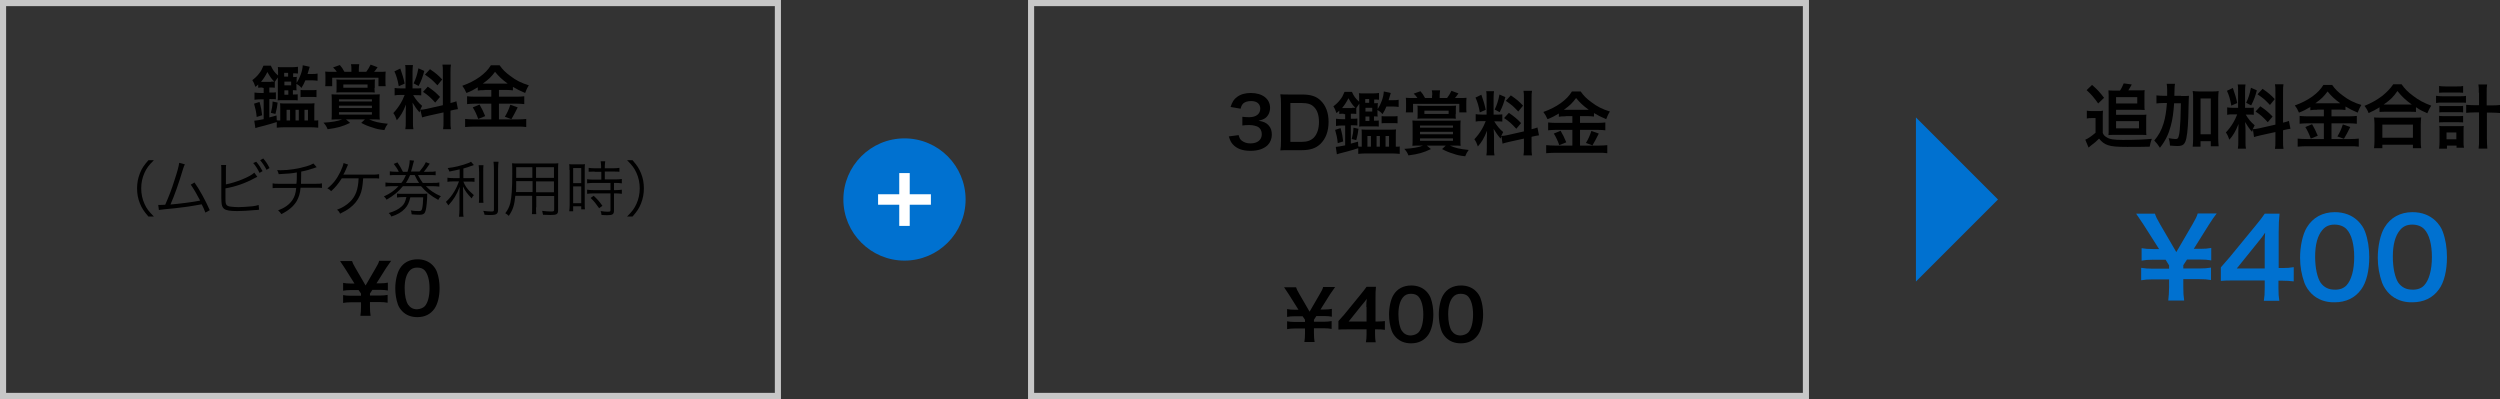 <?xml version="1.0" encoding="utf-8"?>
<!-- Generator: Adobe Illustrator 22.1.0, SVG Export Plug-In . SVG Version: 6.00 Build 0)  -->
<!DOCTYPE svg PUBLIC "-//W3C//DTD SVG 1.1//EN" "http://www.w3.org/Graphics/SVG/1.1/DTD/svg11.dtd">
<svg version="1.1" id="レイヤー_1" xmlns="http://www.w3.org/2000/svg" xmlns:xlink="http://www.w3.org/1999/xlink" x="0px"
	 y="0px" viewBox="0 0 1145.4 182.8" style="enable-background:new 0 0 1145.4 182.8;" xml:space="preserve">
<rect x="0" y="0" width="1145.4" height="182.8" fill="#333333" stroke="none"/>
<g>
	<g>
		<path style="fill:#C7C7C7;" d="M357.8,182.8H0V0h357.8V182.8z M2.8,180H355V2.8H2.8V180z"/>
		<g>
			<path d="M120.3,40.1c-0.7,0-1.4,0-2,0.1v-1.5c-0.4,0.4-0.6,0.6-1.3,1.1c-0.5-1.6-0.8-2.1-1.4-3.1c1.1-0.8,2.2-1.8,3.1-3
				c0.9-1.1,1.3-1.9,2-3.6h3.4c0.9,2,1.6,3,3.3,4.5v-1.7c0-1.1,0-1.5-0.1-2.2c0.7,0.1,1.3,0.1,2.5,0.1h3.9c1.1,0,2-0.1,2.8-0.2v3.1
				c-0.7-0.1-1.2-0.1-2.2-0.1v1.7c1.1,0,1.2,0,1.7-0.1c-0.1,0.5-0.1,0.8-0.1,1.7v1.1c1.5-2.3,2.7-5.5,2.8-8.1l3.2,0.7
				c-0.2,0.7-0.2,0.7-0.6,2c-0.1,0.4-0.2,0.5-0.4,1.3h1.9c1.2,0,1.9,0,2.7-0.2V37c-0.9-0.1-1.6-0.2-2.6-0.2h-3
				c-0.5,1.3-0.9,2-1.8,3.5c-0.7-0.9-1.4-1.4-2.3-1.9v1.2c0,0.9,0,1.3,0.1,1.8c-0.6,0-0.9-0.1-1.7-0.1v2c1.2,0,1.6,0,2.2-0.1V46
				c-0.6-0.1-1.1-0.1-2.2-0.1h-4.7c-1.1,0-1.6,0-2.3,0.1c0.1-0.7,0.1-1.2,0.1-2.3v-8.2c-0.6,0.9-0.9,1.2-1.4,2v2.7
				c-0.7-0.1-1.3-0.1-2-0.1h-0.5v2.3h0.4c1.3,0,2,0,2.6-0.1v3.2c-0.6-0.1-1.3-0.1-2.6-0.1h-0.4v8.4c1.3-0.4,1.7-0.4,3.3-0.9l0.1,2.2
				c0.4,0.1,0.8,0.1,1.3,0.1h0.3v-5.4c0-1.2,0-1.7-0.1-2.5c0.7,0.1,1.4,0.1,2.7,0.1h10.4c1.3,0,1.9,0,2.7-0.1
				c-0.1,0.7-0.1,1.4-0.1,2.5v5.4h0.5c0.5,0,0.9,0,1.3-0.1v3.4c-1.1-0.1-2.3-0.2-3.6-0.2h-11.9c-1.3,0-2.5,0.1-3.5,0.2v-2.6
				c-3.2,1-3.2,1-6.6,1.9c-1.9,0.5-2.5,0.6-3.2,0.9l-0.5-3.4c0.7,0,2.1-0.3,4.3-0.7v-9.1h-1.2c-1.1,0-2.2,0.1-3,0.2v-3.3
				c0.8,0.1,1.9,0.2,3,0.2h1.2v-2.3H120.3z M117.6,53.6c-0.2-2.3-0.6-4-1.2-6.1l2.5-0.8c0.7,2.5,1,4.2,1.2,6.1L117.6,53.6z
				 M124.2,37.4c0.7,0,1.1,0,1.5,0c-1.3-1.2-2-2.3-3.2-4.4c-0.8,1.6-1.6,2.9-2.9,4.5c0.3,0,0.4,0,0.7,0H124.2z M124.1,51.7
				c0.5-2.1,0.7-2.8,0.8-5.2l2.3,0.5c-0.2,2-0.4,2.7-1,5.2L124.1,51.7z M132,35.1v-1.7h-1.8v1.7H132z M133.4,39.1v-1.7h-3.1v1.7
				H133.4z M130.3,41.4v2h1.8v-2H130.3z M131.3,55.2h1.6v-4.9h-1.6V55.2z M135.4,55.2h1.5v-4.9h-1.5V55.2z M137.7,41.2
				c0.6,0.1,1.1,0.1,2.1,0.1h2.6c1.3,0,1.9,0,2.6-0.1v3.3c-0.7-0.1-1.5-0.1-2.5-0.1h-2.6c-1,0-1.7,0-2.2,0.1V41.2z M139.5,55.2h1.6
				v-4.9h-1.6V55.2z"/>
			<path d="M155.3,54.7c-1.4,0-2.3,0-3.4,0.1c0.1-0.8,0.1-1.8,0.1-3.3v-5.1c0-1.3,0-2.2-0.1-3.2c1,0.1,1.6,0.1,3.6,0.1h14.9
				c1.8,0,2.6,0,3.6-0.1c-0.1,1-0.1,1.8-0.1,3.2v5.1c0,1.8,0,2.7,0.1,3.3c-1-0.1-1.9-0.1-3.1-0.1h-1.8c2.4,1.1,4.6,1.6,8.6,2
				c-0.7,0.9-1.2,1.8-1.6,2.9c-2.5-0.3-3.6-0.5-5.5-1.2c-2-0.6-3-1-5.1-2.1l1.7-1.6h-8.7l1.9,1.6c-3.6,1.7-5.8,2.3-10.3,2.9
				c-0.5-1.2-0.9-1.9-1.9-3c3.8-0.2,6.6-0.7,8.6-1.5H155.3z M161,31.7c0-0.9,0-1.6-0.2-2.3h3.8c-0.1,0.7-0.2,1.4-0.2,2.3v1.2h3.4
				c0.9-1.2,1.3-1.9,2-3.3l3.2,1.2c-0.8,1.2-1.1,1.5-1.6,2.1h2.2c1.3,0,2.4,0,3.1-0.1c-0.1,1-0.1,1.7-0.1,2.9v1.7
				c0,0.8,0,1.4,0.1,2.1h-3.3v-3.9h-21.2v3.9H149c0.1-0.8,0.1-1.4,0.1-2.2v-1.8c0-1.1,0-1.7-0.1-2.7c1,0.1,1.8,0.1,3.3,0.1h2
				c-0.5-0.8-0.8-1.1-1.7-2l3.1-1.1c0.9,1,1.2,1.5,2.1,3.1h3.2V31.7z M171.6,40.3c0,0.8,0,1.3,0.1,2.1c-0.9-0.1-1.4-0.1-2.9-0.1
				h-11.8c-1.1,0-1.9,0-2.9,0.1c0.1-0.7,0.1-1.2,0.1-2v-2c0-1,0-1.5-0.1-2c1,0.1,1.8,0.1,3.1,0.1h11.5c1.2,0,2.2,0,3.1-0.1
				c-0.1,0.7-0.1,1.2-0.1,2V40.3z M155.3,46.5h15.1v-1h-15.1V46.5z M155.3,49.5h15.1v-1.1h-15.1V49.5z M155.3,52.5h15.1v-1.1h-15.1
				V52.5z M157.3,38.7v1.5h11.1v-1.5H157.3z"/>
			<path d="M192.6,50.4c-0.2,0.4-0.2,0.6-0.4,1.1c-1.3-1.5-2.2-2.8-3.2-4.5c0.2,2.2,0.2,2.6,0.2,3.6v5.3c0,1.5,0,2.4,0.2,3.3h-3.7
				c0.2-1,0.2-2,0.2-3.4v-4.1c0-1.3,0.1-2.8,0.1-3.8c-1.4,3.5-2.5,5.3-4.2,7.2c-0.4-1.2-0.9-2.4-1.6-3.3c1.3-1.4,2.4-2.8,3.5-4.7
				c0.7-1.2,0.8-1.5,1.7-3.6h-1.7c-1.4,0-2.1,0-2.9,0.2v-3.4c0.7,0.1,1.4,0.2,2.9,0.2h2.1v-7.6c0-1.4,0-2.4-0.2-3.1h3.6
				c-0.1,0.8-0.2,1.6-0.2,3.1v7.6h1.5c1.2,0,1.8,0,2.5-0.1v3.3c-0.8-0.1-1.4-0.1-2.5-0.1h-1.2c1.2,2,2.4,3.5,4.1,4.9
				c-0.4,0.8-0.6,1.1-0.9,1.8c0.7,0,1.9-0.2,2.9-0.4l7.5-1.7V33.3c0-1.9,0-2.7-0.2-3.7h3.9c-0.2,1.1-0.2,1.9-0.2,3.7v13.9
				c1.3-0.3,1.9-0.5,2.7-0.8l0.7,3.6c-0.9,0.1-1.8,0.3-3.1,0.6l-0.3,0.1v4.7c0,1.8,0,2.8,0.2,3.8H203c0.2-1.1,0.2-1.9,0.2-3.8v-3.9
				l-6.8,1.5c-1.4,0.3-2.3,0.6-3,0.8L192.6,50.4z M183.4,31.4c1,2.8,1.5,4.5,2,6.9l-2.7,1.2c-0.5-2.9-1.1-4.9-2-6.8L183.4,31.4z
				 M194.4,32.5c-0.8,2.9-1.2,4.1-2.6,6.9l-2.3-1.2c1-2.1,1.6-3.8,2.2-6.9L194.4,32.5z M196,39.7c2.5,1.7,3.9,2.9,5.6,4.7l-2.2,2.6
				c-2.2-2.4-3.3-3.4-5.6-4.9L196,39.7z M197,31.7c2.8,1.9,3.8,2.8,5.6,4.7l-2.2,2.7c-2.4-2.5-2.5-2.7-5.7-4.9L197,31.7z"/>
			<path d="M222,41.3c-1.3,0-2.2,0-3.1,0.2V40c-1.8,1.1-3.1,1.8-5.2,2.6c-0.8-1.7-1-2.1-1.9-3.3c6-2.1,10.8-5.5,13.1-9.4h4
				c1.3,1.9,2.7,3.3,4.9,4.9c2.6,2,5,3.2,8.5,4.3c-0.8,1.2-1.2,2.2-1.7,3.5c-2.5-1.1-3.6-1.6-5.6-2.8v1.6c-0.9-0.1-1.8-0.2-3.1-0.2
				h-3.3v3.1h8.1c1.7,0,2.7-0.1,3.5-0.2v3.6c-0.9-0.1-2-0.2-3.5-0.2h-8.1v7.2h8.7c1.6,0,2.7-0.1,3.8-0.2v3.7
				c-1.2-0.2-2.5-0.2-3.8-0.2h-20.2c-1.5,0-2.6,0.1-4,0.2v-3.7c1.2,0.1,2.3,0.2,4,0.2h8v-7.2h-7.6c-1.4,0-2.5,0.1-3.5,0.2v-3.6
				c0.9,0.1,1.9,0.2,3.5,0.2h7.6v-3.1H222z M219.7,47.9c1.1,1.9,1.7,3.1,2.6,5.3l-3.2,1.3c-0.7-2-1.5-3.7-2.5-5.3L219.7,47.9z
				 M221.9,38.3l9.9,0c0.3,0,0.3,0,0.8,0c-2.5-1.8-4.1-3.3-5.8-5.4c-1.6,2.2-2.9,3.5-5.6,5.4H221.9z M237.2,49.2
				c-0.4,0.7-0.4,0.7-1.6,3.1c-0.1,0.2-0.2,0.4-1.3,2.3l-3-1.1c1-1.6,1.8-3.3,2.5-5.5L237.2,49.2z"/>
			<path d="M68,99.2c-2.1-2.4-3-3.8-3.9-6c-0.9-2.2-1.3-4.5-1.3-6.9c0-2.4,0.4-4.6,1.3-6.9c0.9-2.3,1.8-3.6,3.9-6h2.5
				c-2.4,2.4-3.3,3.6-4.3,5.8c-1,2.2-1.5,4.6-1.5,7.1s0.5,4.9,1.5,7.1c1,2.2,1.9,3.4,4.3,5.8H68z"/>
			<path d="M84.7,75.3c-0.3,0.5-0.5,1.1-0.8,2c-2,6.7-3.9,12.1-5.8,16.4c3.7-0.3,10.3-1.1,13.6-1.8c-1.5-2.9-2.9-5.3-4.3-7.3l1.7-1
				c2.2,3.1,5,8.1,7,12.7l-2,1.1c-0.6-1.6-1-2.5-1.7-3.8c-4.7,0.9-10.3,1.7-17.2,2.3c-1.1,0.1-1.8,0.2-2.4,0.3l-0.3-2.3
				c0.6,0,0.6,0,0.8,0c0.2,0,1.7-0.1,2.4-0.1c1.7-3.9,2.9-6.9,4.2-11.1c1.4-4.2,2-6.5,2.2-8.1L84.7,75.3z"/>
			<path d="M103.4,84.5c4.4-0.8,11.3-3.5,13.1-5.4l1.4,1.9c-0.4,0.2-0.6,0.3-1.2,0.6c-4.2,2.3-8.7,3.9-13.4,4.7v4.1l0,0.2
				c0,0.1,0,0.2,0,0.3c0,2,0.1,2.6,0.6,3.1c0.4,0.4,1,0.6,2.1,0.7c0.9,0.1,2.2,0.2,3.3,0.2c1.7,0,4.2-0.2,6.4-0.4
				c1.2-0.1,1.7-0.3,2.8-0.6l0.2,2.2c-0.4,0-0.5,0-0.9,0.1l-0.4,0l-1.3,0.1c-1.8,0.2-5.5,0.4-7.4,0.4c-3.3,0-5.2-0.3-6.1-1.1
				c-0.7-0.6-1-1.4-1.1-2.7c0-0.4-0.1-1-0.1-2.2V77.9c0-1.2,0-1.7-0.1-2.3h2.3c-0.1,0.7-0.1,1.1-0.1,2.4V84.5z M117.4,74.1
				c1.3,1.5,2,2.7,2.9,4.3l-1.4,0.8c-0.7-1.5-2-3.6-2.9-4.5L117.4,74.1z M120.6,72.6c1.3,1.5,2,2.6,2.9,4.4l-1.4,0.8
				c-0.6-1.3-1.8-3.1-2.9-4.4L120.6,72.6z"/>
			<path d="M145.1,76.6c-0.3,0.1-0.3,0.1-0.9,0.3c-2,0.7-3.9,1.3-6.2,1.7c0,2.7-0.1,4.5-0.1,5.6h6.7c1.6,0,2,0,2.9-0.2v2.1
				c-1-0.1-1.5-0.1-2.9-0.1h-6.9c-0.2,2.6-0.8,4.4-1.8,6.2c-1.5,2.4-3.6,4.2-7,5.9c-0.5-0.8-0.8-1.1-1.5-1.7
				c3.1-1.2,5.2-2.7,6.6-4.8c1-1.5,1.5-3.1,1.7-5.5h-7.9c-1.4,0-1.9,0-2.9,0.1V84c0.9,0.2,1.3,0.2,2.9,0.2h8C136,83,136,81.4,136,79
				c-1.8,0.4-4.2,0.6-8.3,0.8c-0.2-0.7-0.3-1-0.7-1.9c0.8,0.1,1.2,0.1,1.6,0.1c3.6,0,8.2-0.7,11.8-1.8c1.6-0.5,2.3-0.8,3.2-1.3
				L145.1,76.6z"/>
			<path d="M166.4,81.6c-0.3,4.1-0.6,5.8-1.5,7.9c-1,2.3-2.6,4.3-4.8,5.9c-1.2,0.9-2.3,1.5-4.3,2.5c-0.4-0.9-0.6-1.2-1.4-1.8
				c2.4-0.9,4.2-2,5.9-3.6c2.6-2.5,3.8-5.6,4-10.8h-7.7c-1.6,2.5-2.9,4.1-4.9,5.9c-0.5-0.6-0.8-0.8-1.7-1.3c2.6-2,4.4-4.4,6-7.7
				c0.8-1.8,1.2-2.8,1.4-3.9l2.1,0.7c-0.3,0.5-0.3,0.6-0.7,1.5c-0.6,1.5-1.1,2.5-1.5,3.1c0.4,0,0.4,0,13,0c1.8,0,2.3,0,3.4-0.2v2
				c-0.8-0.1-0.8-0.1-3.5-0.1H166.4z"/>
			<path d="M181.6,80.2c-1.4,0-2.2,0-3,0.1v-1.8c0.8,0.1,1.5,0.2,3,0.2h1.1c-0.6-1.3-1.2-2.2-2.3-3.6l1.7-0.7c1,1.5,1.8,2.8,2.5,4.3
				h2.1c0.6-1.7,1-3.9,1-5c0-0.1,0-0.1,0-0.3l2,0.2c-0.1,0.3-0.2,0.8-0.4,1.4c-0.5,2-0.6,2.4-1,3.6h3.9c1.4-1.7,2.2-2.8,2.9-4.3
				l1.8,0.7c-1.2,1.8-1.8,2.6-2.7,3.7h2.3c1.6,0,2.3,0,3.1-0.2v1.8c-0.9-0.1-1.6-0.1-3.1-0.1h-5c1,1.8,1.3,2.4,2.2,3.6h4.5
				c1.6,0,2.3,0,3.1-0.2v1.9c-0.9-0.1-1.8-0.2-3.1-0.2h-3.1c2.1,2.1,4.1,3.4,6.9,4.6c-0.6,0.6-0.8,0.9-1.2,1.7
				c-3.4-1.9-5.6-3.6-7.9-6.3h-8.3c-1.9,2.4-4.2,4.3-7.5,6.2c-0.3-0.6-0.6-1-1.2-1.5c3-1.4,4.8-2.7,6.7-4.7h-3c-1.5,0-2.3,0.1-3,0.2
				v-1.9c0.7,0.1,1.5,0.2,3,0.2h4.3c0.9-1.1,1.5-2.2,2.1-3.6H181.6z M184.8,90.3c-1.3,0-2.2,0.1-2.9,0.2v-1.8
				c0.7,0.1,1.5,0.1,2.7,0.1h8.3c1.3,0,2.3,0,2.9-0.1c-0.1,0.5-0.1,0.6-0.1,2c-0.2,3.4-0.5,5.7-1,6.6c-0.4,0.8-1.1,1.1-2.6,1.1
				c-1,0-2.2-0.1-3.5-0.2c-0.1-0.8-0.1-1.2-0.4-1.8c1.7,0.3,2.8,0.3,3.8,0.3c0.9,0,1.2-0.3,1.4-1.1c0.3-1.4,0.4-2.5,0.5-5.2h-5.9
				c-0.6,2.5-1.2,3.8-2.5,5.2c-1.5,1.6-3.3,2.7-6.2,3.6c-0.4-0.8-0.6-1.1-1.2-1.6c2.7-0.8,4.5-1.7,5.9-3c1.2-1.1,1.6-1.9,2.2-4.3
				H184.8z M187.9,80.2c-0.6,1.4-1.1,2.4-1.9,3.6h6c-0.8-1.1-1.1-1.7-2-3.6H187.9z"/>
			<path d="M210.6,77.6c-1.7,0.4-2.6,0.6-4.7,1c-0.2-0.6-0.4-1-0.8-1.6c3.4-0.4,5.7-1,8.9-2.1c1-0.3,1.3-0.5,1.8-0.8l1.3,1.5
				c-0.4,0.2-0.4,0.2-1.1,0.4c-1.3,0.5-2.3,0.8-3.7,1.2v4.4h2.7c1,0,1.7,0,2.4-0.1v1.8c-0.7-0.1-1.4-0.1-2.5-0.1h-2.6
				c0.5,1.2,0.7,1.6,1.3,2.5c0.9,1.3,1.8,2.2,3.5,3.7c-0.5,0.5-0.7,0.9-1,1.5c-2.1-2.2-2.9-3.3-4-5.5c0.1,1.6,0.1,3.5,0.1,4.7v5.8
				c0,1.7,0,2.6,0.2,3.4h-2.1c0.1-1,0.2-1.9,0.2-3.4v-5.5c0-1.6,0-2.4,0.1-4.8c-1.3,3.5-2.7,5.8-5.2,8.5c-0.4-0.7-0.7-1.1-1.1-1.6
				c1.7-1.6,2.7-2.9,3.8-4.7c0.9-1.5,1.7-3.3,2.2-4.7h-2.7c-1.1,0-1.9,0.1-2.6,0.2v-1.9c0.6,0.1,1.3,0.2,2.7,0.2h2.9V77.6z
				 M221.5,75.7c-0.1,0.9-0.1,1.6-0.1,3.2v10.8c0,1.9,0,2.5,0.1,3.2h-2.1c0.1-0.8,0.1-1.4,0.1-3.2V78.9c0-1.6-0.1-2.3-0.2-3.2H221.5
				z M228.4,74.1c-0.1,0.9-0.2,2-0.2,3.5V96c0,2-0.7,2.5-3.3,2.5c-0.8,0-2,0-2.9-0.1c-0.1-0.7-0.3-1.1-0.6-1.8
				c1.5,0.2,2.7,0.3,3.6,0.3c1.1,0,1.3-0.1,1.3-0.8V77.6c0-1.6-0.1-2.6-0.2-3.5H228.4z"/>
			<path d="M245.6,95c0,1.5,0,2.4,0.1,3.1h-2c0.1-0.7,0.1-1.6,0.1-3.1v-5.3h-7.7c-0.4,4.2-1.1,6.5-3,9.2c-0.6-0.6-0.9-0.8-1.6-1.2
				c1.2-1.6,1.8-2.8,2.3-4.7c0.6-2.6,0.9-6.7,0.9-13.6c0-2.8,0-3.4-0.1-4.6c0.8,0.1,1.7,0.1,3.1,0.1h15.1c1.4,0,2.2,0,3-0.1
				c-0.1,0.8-0.1,1.5-0.1,2.7v18.8c0,1.8-0.6,2.2-3.4,2.2c-0.9,0-2.3-0.1-3.5-0.1c-0.1-0.6-0.2-1.1-0.4-1.8c1.6,0.2,3,0.3,4,0.3
				c1.2,0,1.5-0.1,1.5-0.8v-6.3h-8.2V95z M236.5,83.1c0,0.8,0,1.5,0,1.8c0,1.7,0,1.8-0.1,3.1h7.6v-5H236.5z M243.9,76.6h-7.4v3.3
				l0,1.6h7.4V76.6z M253.8,81.5v-4.9h-8.2v4.9H253.8z M245.6,88.1h8.2v-5h-8.2V88.1z"/>
			<path d="M260.9,77.9c0-1.2,0-2-0.1-2.7c0.6,0.1,0.6,0.1,2.6,0.1h2.1c1.4,0,1.9,0,2.5-0.1c-0.1,0.7-0.1,1.1-0.1,2.7v15.3
				c0,1.3,0,2.1,0.1,2.7h-1.7v-1.4h-3.7v2.3h-1.8c0.1-0.8,0.2-1.8,0.2-3V77.9z M262.6,83.9h3.7v-6.9h-3.7V83.9z M262.6,93.1h3.7
				v-7.7h-3.7V93.1z M272.4,78.6c-1,0-2,0.1-2.7,0.1v-1.8c0.7,0.1,1.5,0.2,2.7,0.2h3v-0.9c0-0.9-0.1-1.5-0.2-2.3h2.1
				c-0.1,0.7-0.2,1.3-0.2,2.3v0.9h4c1.1,0,1.9-0.1,2.7-0.2v1.8c-0.7-0.1-1.6-0.1-2.7-0.1h-4v3.6h5c1.2,0,2.1-0.1,2.8-0.2V84
				c-0.8-0.1-1.6-0.2-2.7-0.2h-0.9v3.3h0.9c1.2,0,2-0.1,2.7-0.2v1.9c-0.8-0.1-1.6-0.2-2.7-0.2h-0.9v7.8c0,1.8-0.6,2.2-3.2,2.2
				c-0.4,0-0.9,0-2.5-0.1c-0.1-0.7-0.2-1.2-0.4-1.8c1.1,0.2,2.4,0.3,3.2,0.3c1.1,0,1.3-0.1,1.3-0.7v-7.7h-7.9c-1,0-2,0.1-2.8,0.2
				v-1.9c0.7,0.1,1.5,0.2,2.8,0.2h7.9v-3.3h-7.9c-1.1,0-2,0.1-2.8,0.2v-1.9c0.7,0.1,1.6,0.2,2.8,0.2h3.7v-3.6H272.4z M274.5,95.4
				c-1.5-2.1-2.2-3.1-3.9-4.7l1.4-1c1.7,1.6,2.6,2.6,4,4.6L274.5,95.4z"/>
			<path d="M287.3,99.2c2.4-2.4,3.3-3.6,4.3-5.8c1-2.2,1.5-4.6,1.5-7.1s-0.5-4.9-1.5-7.1c-1-2.2-1.9-3.4-4.3-5.8h2.5
				c2.1,2.4,3,3.8,3.9,6c0.9,2.2,1.3,4.5,1.3,6.9c0,2.4-0.4,4.6-1.3,6.9c-0.9,2.3-1.8,3.6-3.9,6H287.3z"/>
		</g>
		<g>
			<path d="M165.1,144.8c0.2-1.2,0.3-2.5,0.3-4.1v-2.2h-4.8c-1.4,0-2.3,0.1-3.4,0.3v-3.6c1.1,0.2,1.9,0.3,3.4,0.3h4.8v-1l-1.1-1.6
				h-3.7c-1.5,0-2.3,0.1-3.4,0.3v-3.6c1.1,0.2,1.9,0.3,3.4,0.3h1.8l-4.4-7c-0.9-1.4-1.8-2.7-2.2-3.3h5.5c0.3,0.9,0.6,1.6,1.5,3.1
				l4.7,8.1l4.7-8.1c0.9-1.5,1.3-2.3,1.5-3.2h5.5c-0.4,0.5-1.7,2.4-2.3,3.3l-4.4,7h1.8c1.4,0,2.3-0.1,3.4-0.3v3.6
				c-1.1-0.2-2-0.3-3.4-0.3h-3.7l-1.1,1.7v0.9h4.7c1.4,0,2.2-0.1,3.4-0.3v3.6c-1.1-0.2-2-0.3-3.4-0.3h-4.7v2.2
				c0,1.8,0.1,2.8,0.3,4.1H165.1z"/>
			<path d="M184.4,142.7c-1-1-1.7-2.1-2.1-3.2c-0.8-2.3-1.2-4.8-1.2-7.4c0-3.4,0.8-6.9,2-8.9c1.7-2.9,4.6-4.4,8.2-4.4
				c2.7,0,5.1,0.9,6.8,2.6c1,1,1.7,2.1,2.1,3.2c0.8,2.2,1.2,4.8,1.2,7.4c0,3.9-0.9,7.4-2.4,9.5c-1.8,2.5-4.4,3.8-7.8,3.8
				C188.4,145.3,186.1,144.4,184.4,142.7z M194.6,140.3c1.4-1.5,2.2-4.5,2.2-8.2c0-3.7-0.8-6.6-2.2-8.2c-0.8-0.9-2-1.3-3.5-1.3
				c-1.5,0-2.7,0.5-3.6,1.6c-1.4,1.7-2.1,4.3-2.1,7.8c0,3.4,0.6,6.1,1.6,7.6c1,1.4,2.3,2.1,4.1,2.1
				C192.6,141.6,193.8,141.1,194.6,140.3z"/>
		</g>
	</g>
	<g>
		<path style="fill:#C7C7C7;" d="M828.8,182.8H471V0h357.8V182.8z M473.8,180H826V2.8H473.8V180z"/>
		<g>
			<path d="M567.5,61.9c0.4,1.5,0.7,2,1.5,2.6c1.1,0.8,2.3,1.2,3.9,1.2c3.2,0,5.2-1.6,5.2-4.2c0-1.5-0.6-2.7-1.8-3.4
				c-0.8-0.4-2.3-0.8-3.7-0.8c-1.4,0-2.3,0-3.4,0.2v-4c1,0.1,1.7,0.2,3.1,0.2c3.2,0,5.1-1.5,5.1-3.9c0-2.2-1.5-3.5-4.2-3.5
				c-1.6,0-2.7,0.4-3.5,1c-0.6,0.6-1,1.2-1.3,2.5l-4.6-0.8c0.8-2.4,1.5-3.5,3-4.6c1.6-1.2,3.7-1.8,6.3-1.8c5.3,0,8.8,2.7,8.8,6.8
				c0,1.9-0.8,3.7-2.2,4.7c-0.7,0.5-1.4,0.8-3.1,1.2c2.3,0.4,3.5,0.9,4.6,2.1c1.1,1.2,1.5,2.5,1.5,4.4c0,1.7-0.7,3.5-1.9,4.7
				c-1.8,1.7-4.4,2.6-7.9,2.6c-3.7,0-6.3-1-8.1-3c-0.8-0.9-1.2-1.7-1.8-3.6L567.5,61.9z"/>
			<path d="M586.9,47.4c0-1.8-0.1-2.8-0.3-4.2c1.3,0.1,2,0.1,4.1,0.1h5.8c4,0,6.6,0.8,8.6,2.8c2.3,2.2,3.6,5.5,3.6,9.7
				c0,4.4-1.3,7.8-3.8,10.2c-2,1.9-4.6,2.8-8.4,2.8h-5.8c-2,0-2.8,0-4.1,0.1c0.2-1.3,0.3-2.3,0.3-4.2V47.4z M596.3,65
				c2.6,0,4.3-0.6,5.7-2c1.5-1.6,2.3-4.1,2.3-7.1c0-3-0.7-5.3-2.2-6.8c-1.3-1.4-3-1.9-5.8-1.9h-5.1V65H596.3z"/>
			<path d="M615.6,52.1c-0.7,0-1.4,0-2,0.1v-1.5c-0.4,0.4-0.6,0.6-1.3,1.1c-0.5-1.6-0.8-2.1-1.4-3.1c1.1-0.8,2.2-1.8,3.1-3
				c0.9-1.1,1.3-1.9,2-3.6h3.4c0.9,2,1.6,3,3.3,4.5v-1.7c0-1.1,0-1.5-0.1-2.2c0.7,0.1,1.3,0.1,2.5,0.1h3.9c1.1,0,2-0.1,2.8-0.2v3.1
				c-0.7-0.1-1.2-0.1-2.2-0.1v1.7c1.1,0,1.2,0,1.7-0.1c-0.1,0.5-0.1,0.8-0.1,1.7v1.1c1.5-2.3,2.7-5.5,2.8-8.1l3.2,0.7
				c-0.2,0.7-0.2,0.7-0.6,2c-0.1,0.4-0.2,0.5-0.4,1.3h1.9c1.2,0,1.9,0,2.7-0.2V49c-0.9-0.1-1.6-0.2-2.6-0.2h-3
				c-0.5,1.3-0.9,2-1.8,3.5c-0.7-0.9-1.4-1.4-2.3-1.9v1.2c0,0.9,0,1.3,0.1,1.8c-0.6,0-0.9-0.1-1.7-0.1v2c1.2,0,1.6,0,2.2-0.1V58
				c-0.6-0.1-1.1-0.1-2.2-0.1H625c-1.1,0-1.6,0-2.3,0.1c0.1-0.7,0.1-1.2,0.1-2.3v-8.2c-0.6,0.9-0.9,1.2-1.4,2v2.7
				c-0.7-0.1-1.3-0.1-2-0.1h-0.5v2.3h0.4c1.3,0,2,0,2.6-0.1v3.2c-0.6-0.1-1.3-0.1-2.6-0.1h-0.4v8.4c1.3-0.4,1.7-0.4,3.3-0.9l0.1,2.2
				c0.4,0.1,0.8,0.1,1.3,0.1h0.3v-5.4c0-1.2,0-1.7-0.1-2.5c0.7,0.1,1.4,0.1,2.7,0.1h10.4c1.3,0,1.9,0,2.7-0.1
				c-0.1,0.7-0.1,1.4-0.1,2.5v5.4h0.5c0.5,0,0.9,0,1.3-0.1v3.4c-1.1-0.1-2.3-0.2-3.6-0.2h-11.9c-1.3,0-2.5,0.1-3.5,0.2v-2.6
				c-3.2,1-3.2,1-6.6,1.9c-1.9,0.5-2.5,0.6-3.2,0.9l-0.5-3.4c0.7,0,2.1-0.3,4.3-0.7v-9.1h-1.2c-1.1,0-2.2,0.1-3,0.2v-3.3
				c0.8,0.1,1.9,0.2,3,0.2h1.2v-2.3H615.6z M612.9,65.6c-0.2-2.3-0.6-4-1.2-6.1l2.5-0.8c0.7,2.5,1,4.2,1.2,6.1L612.9,65.6z
				 M619.5,49.4c0.7,0,1.1,0,1.5,0c-1.3-1.2-2-2.3-3.2-4.4c-0.8,1.6-1.6,2.9-2.9,4.5c0.3,0,0.4,0,0.7,0H619.5z M619.3,63.7
				c0.5-2.1,0.7-2.8,0.8-5.2l2.3,0.5c-0.2,2-0.4,2.7-1,5.2L619.3,63.7z M627.3,47.1v-1.7h-1.8v1.7H627.3z M628.7,51.1v-1.7h-3.1v1.7
				H628.7z M625.6,53.4v2h1.8v-2H625.6z M626.5,67.2h1.6v-4.9h-1.6V67.2z M630.7,67.2h1.5v-4.9h-1.5V67.2z M633,53.2
				c0.6,0.1,1.1,0.1,2.1,0.1h2.6c1.3,0,1.9,0,2.6-0.1v3.3c-0.7-0.1-1.5-0.1-2.5-0.1h-2.6c-1,0-1.7,0-2.2,0.1V53.2z M634.8,67.2h1.6
				v-4.9h-1.6V67.2z"/>
			<path d="M650.5,66.7c-1.4,0-2.3,0-3.4,0.1c0.1-0.8,0.1-1.8,0.1-3.3v-5.1c0-1.3,0-2.2-0.1-3.2c1,0.1,1.6,0.1,3.6,0.1h14.9
				c1.8,0,2.6,0,3.6-0.1c-0.1,1-0.1,1.8-0.1,3.2v5.1c0,1.8,0,2.7,0.1,3.3c-1-0.1-1.9-0.1-3.1-0.1h-1.8c2.4,1.1,4.6,1.6,8.6,2
				c-0.7,0.9-1.2,1.8-1.6,2.9c-2.5-0.3-3.6-0.5-5.5-1.2c-2-0.6-3-1-5.1-2.1l1.7-1.6h-8.7l1.9,1.6c-3.6,1.7-5.8,2.3-10.3,2.9
				c-0.5-1.2-0.9-1.9-1.9-3c3.8-0.2,6.6-0.7,8.6-1.5H650.5z M656.2,43.7c0-0.9,0-1.6-0.2-2.3h3.8c-0.1,0.7-0.2,1.4-0.2,2.3v1.2h3.4
				c0.9-1.2,1.3-1.9,2-3.3l3.2,1.2c-0.8,1.2-1.1,1.5-1.6,2.1h2.2c1.3,0,2.4,0,3.1-0.1c-0.1,1-0.1,1.7-0.1,2.9v1.7
				c0,0.8,0,1.4,0.1,2.1h-3.3v-3.9h-21.2v3.9h-3.3c0.1-0.8,0.1-1.4,0.1-2.2v-1.8c0-1.1,0-1.7-0.1-2.7c1,0.1,1.8,0.1,3.3,0.1h2
				c-0.5-0.8-0.8-1.1-1.7-2l3.1-1.1c0.9,1,1.2,1.5,2.1,3.1h3.2V43.7z M666.9,52.3c0,0.8,0,1.3,0.1,2.1c-0.9-0.1-1.4-0.1-2.9-0.1
				h-11.8c-1.1,0-1.9,0-2.9,0.1c0.1-0.7,0.1-1.2,0.1-2v-2c0-1,0-1.5-0.1-2c1,0.1,1.8,0.1,3.1,0.1h11.5c1.2,0,2.2,0,3.1-0.1
				c-0.1,0.7-0.1,1.2-0.1,2V52.3z M650.6,58.5h15.1v-1h-15.1V58.5z M650.6,61.5h15.1v-1.1h-15.1V61.5z M650.6,64.5h15.1v-1.1h-15.1
				V64.5z M652.6,50.7v1.5h11.1v-1.5H652.6z"/>
			<path d="M687.9,62.4c-0.2,0.4-0.2,0.6-0.4,1.1c-1.3-1.5-2.2-2.8-3.2-4.5c0.2,2.2,0.2,2.6,0.2,3.6v5.3c0,1.5,0,2.4,0.2,3.3H681
				c0.2-1,0.2-2,0.2-3.4v-4.1c0-1.3,0.1-2.8,0.1-3.8c-1.4,3.5-2.5,5.3-4.2,7.2c-0.4-1.2-0.9-2.4-1.6-3.3c1.3-1.4,2.4-2.8,3.5-4.7
				c0.7-1.2,0.8-1.5,1.7-3.6h-1.7c-1.4,0-2.1,0-2.9,0.2v-3.4c0.7,0.1,1.4,0.2,2.9,0.2h2.1v-7.6c0-1.4,0-2.4-0.2-3.1h3.6
				c-0.1,0.8-0.2,1.6-0.2,3.1v7.6h1.5c1.2,0,1.8,0,2.5-0.1v3.3c-0.8-0.1-1.4-0.1-2.5-0.1h-1.2c1.2,2,2.4,3.5,4.1,4.9
				c-0.4,0.8-0.6,1.1-0.9,1.8c0.7,0,1.9-0.2,2.9-0.4l7.5-1.7V45.3c0-1.9,0-2.7-0.2-3.7h3.9c-0.2,1.1-0.2,1.9-0.2,3.7v13.9
				c1.3-0.3,1.9-0.5,2.7-0.8l0.7,3.6c-0.9,0.1-1.8,0.3-3.1,0.6l-0.3,0.1v4.7c0,1.8,0,2.8,0.2,3.8h-3.9c0.2-1.1,0.2-1.9,0.2-3.8v-3.9
				l-6.8,1.5c-1.4,0.3-2.3,0.6-3,0.8L687.9,62.4z M678.7,43.4c1,2.8,1.5,4.5,2,6.9l-2.7,1.2c-0.5-2.9-1.1-4.9-2-6.8L678.7,43.4z
				 M689.7,44.5c-0.8,2.9-1.2,4.1-2.6,6.9l-2.3-1.2c1-2.1,1.6-3.8,2.2-6.9L689.7,44.5z M691.3,51.7c2.5,1.7,3.9,2.9,5.6,4.7
				l-2.2,2.6c-2.2-2.4-3.3-3.4-5.6-4.9L691.3,51.7z M692.2,43.7c2.8,1.9,3.8,2.8,5.6,4.7l-2.2,2.7c-2.4-2.5-2.5-2.7-5.7-4.9
				L692.2,43.7z"/>
			<path d="M717.3,53.3c-1.3,0-2.2,0-3.1,0.2V52c-1.8,1.1-3.1,1.8-5.2,2.6c-0.8-1.7-1-2.1-1.9-3.3c6-2.1,10.8-5.5,13.1-9.4h4
				c1.3,1.9,2.7,3.3,4.9,4.9c2.6,2,5,3.2,8.5,4.3c-0.8,1.2-1.2,2.2-1.7,3.5c-2.5-1.1-3.6-1.6-5.6-2.8v1.6c-0.9-0.1-1.8-0.2-3.1-0.2
				h-3.3v3.1h8.1c1.7,0,2.7-0.1,3.5-0.2v3.6c-0.9-0.1-2-0.2-3.5-0.2h-8.1v7.2h8.7c1.6,0,2.7-0.1,3.8-0.2v3.7
				c-1.2-0.2-2.5-0.2-3.8-0.2h-20.2c-1.5,0-2.6,0.1-4,0.2v-3.7c1.2,0.1,2.3,0.2,4,0.2h8v-7.2h-7.6c-1.4,0-2.5,0.1-3.5,0.2v-3.6
				c0.9,0.1,1.9,0.2,3.5,0.2h7.6v-3.1H717.3z M715,59.9c1.1,1.9,1.7,3.1,2.6,5.3l-3.2,1.3c-0.7-2-1.5-3.7-2.5-5.3L715,59.9z
				 M717.2,50.3l9.9,0c0.3,0,0.3,0,0.8,0c-2.5-1.8-4.1-3.3-5.8-5.4c-1.6,2.2-2.9,3.5-5.6,5.4H717.2z M732.5,61.2
				c-0.4,0.7-0.4,0.7-1.6,3.1c-0.1,0.2-0.2,0.4-1.3,2.3l-3-1.1c1-1.6,1.8-3.3,2.5-5.5L732.5,61.2z"/>
		</g>
		<g>
			<path d="M597.6,156.8c0.2-1.2,0.3-2.5,0.3-4.1v-2.2h-4.8c-1.4,0-2.3,0.1-3.4,0.3v-3.6c1.1,0.2,1.9,0.3,3.4,0.3h4.8v-1l-1.1-1.6
				h-3.7c-1.5,0-2.3,0.1-3.4,0.3v-3.6c1.1,0.2,1.9,0.3,3.4,0.3h1.8l-4.4-7c-0.9-1.4-1.8-2.7-2.2-3.3h5.5c0.3,0.9,0.6,1.6,1.5,3.1
				l4.7,8.1l4.7-8.1c0.9-1.5,1.3-2.3,1.5-3.2h5.5c-0.4,0.5-1.7,2.4-2.3,3.3l-4.4,7h1.8c1.4,0,2.3-0.1,3.4-0.3v3.6
				c-1.1-0.2-2-0.3-3.4-0.3h-3.7l-1.1,1.7v0.9h4.7c1.4,0,2.2-0.1,3.4-0.3v3.6c-1.1-0.2-2-0.3-3.4-0.3h-4.7v2.2
				c0,1.8,0.1,2.8,0.3,4.1H597.6z"/>
			<path d="M634.3,151.1c-1.2-0.2-1.9-0.2-3.2-0.2H630v2.3c0,1.6,0.1,2.5,0.3,3.6h-4.5c0.2-1.1,0.3-2.1,0.3-3.7v-2.2h-8.9
				c-1.9,0-2.9,0-4,0.1v-3.9c1.1-1.2,1.4-1.6,2.6-2.9l7.6-9.3c1.4-1.7,1.9-2.4,2.7-3.5h4.3c-0.2,1.9-0.2,3-0.2,5.4v10.5h1.1
				c1.3,0,2-0.1,3.2-0.2V151.1z M626,140.7c0-1.5,0-2.5,0.2-3.8c-0.6,0.9-1,1.4-2.2,2.8l-6.1,7.6h8.2V140.7z"/>
			<path d="M639.7,154.7c-1-1-1.7-2.1-2.1-3.2c-0.8-2.3-1.2-4.8-1.2-7.4c0-3.4,0.8-6.9,2-8.9c1.7-2.9,4.6-4.4,8.2-4.4
				c2.7,0,5.1,0.9,6.8,2.6c1,1,1.7,2.1,2.1,3.2c0.8,2.2,1.2,4.8,1.2,7.4c0,3.9-0.9,7.4-2.4,9.5c-1.8,2.5-4.4,3.8-7.8,3.8
				C643.7,157.3,641.4,156.4,639.7,154.7z M649.9,152.3c1.4-1.5,2.2-4.5,2.2-8.2c0-3.7-0.8-6.6-2.2-8.2c-0.8-0.9-2-1.3-3.5-1.3
				c-1.5,0-2.7,0.5-3.6,1.6c-1.4,1.7-2.1,4.3-2.1,7.8c0,3.4,0.6,6.1,1.6,7.6c1,1.4,2.3,2.1,4.1,2.1
				C647.9,153.6,649.1,153.1,649.9,152.3z"/>
			<path d="M662.5,154.7c-1-1-1.7-2.1-2.1-3.2c-0.8-2.3-1.2-4.8-1.2-7.4c0-3.4,0.8-6.9,2-8.9c1.7-2.9,4.6-4.4,8.2-4.4
				c2.7,0,5.1,0.9,6.8,2.6c1,1,1.7,2.1,2.1,3.2c0.8,2.2,1.2,4.8,1.2,7.4c0,3.9-0.9,7.4-2.4,9.5c-1.8,2.5-4.4,3.8-7.8,3.8
				C666.5,157.3,664.2,156.4,662.5,154.7z M672.7,152.3c1.4-1.5,2.2-4.5,2.2-8.2c0-3.7-0.8-6.6-2.2-8.2c-0.8-0.9-2-1.3-3.5-1.3
				c-1.5,0-2.7,0.5-3.6,1.6c-1.4,1.7-2.1,4.3-2.1,7.8c0,3.4,0.6,6.1,1.6,7.6c1,1.4,2.3,2.1,4.1,2.1
				C670.7,153.6,671.9,153.1,672.7,152.3z"/>
		</g>
	</g>
	<g>
		<path style="fill:#0071D0;" d="M414.4,63.4c-15.5,0-28,12.6-28,28s12.6,28,28,28c15.5,0,28-12.6,28-28S429.9,63.4,414.4,63.4z"/>
		<polygon style="fill:#FFFFFF;" points="426.5,93.8 416.8,93.8 416.8,103.5 412,103.5 412,93.8 402.3,93.8 402.3,89 412,89 412,79.3 
			416.8,79.3 416.8,89 426.5,89 		"/>
	</g>
	<polygon style="fill:#0071D0;" points="877.8,53.8 915.4,91.4 877.8,129 	"/>
	<g>
		<path d="M956,50.7c0.8,0.1,1.3,0.2,2.6,0.2h2.5c1,0,1.7,0,2.4-0.2c-0.1,1-0.1,1.8-0.1,3.5v6.7c0.4,1,0.9,1.5,1.8,2
			c1.3,0.9,3.3,1.2,7.4,1.2c6.2,0,10-0.2,13.3-0.5c-0.6,1.5-0.7,2.2-1,3.6c-3.6,0.1-6.7,0.1-10.3,0.1c-4.7,0-7.1-0.2-8.8-0.8
			c-1.6-0.5-2.8-1.4-4.1-3c-1.3,1.3-2.3,2.2-3.6,3.1c-0.5,0.4-1,0.8-1.2,1l-1.5-3.6c1.1-0.4,3-1.7,4.7-3.2v-6.7h-1.8
			c-0.9,0-1.4,0-2.2,0.2V50.7z M958.5,38.9c2.5,2.2,3.5,3.3,5.5,5.9l-2.7,2.6c-2-2.8-3.1-4.1-5.3-6.1L958.5,38.9z M971.3,41.5
			c0.7-1,1.2-2.1,1.7-3.3l3.7,0.5c-0.6,1.1-1,1.8-1.6,2.7h5.2c1,0,1.7,0,2.3-0.1c-0.1,0.7-0.1,1.4-0.1,2.2V48c0,1.1,0,1.8,0.1,2.4
			c-0.8,0-1.3-0.1-2.3-0.1h-10.8v2.3h11.7c1.2,0,1.6,0,2.2-0.1c-0.1,0.7-0.1,1.3-0.1,2.4v4.8c0,0.8,0,1.5,0.1,2.2
			c-0.7-0.1-1.3-0.1-2.2-0.1h-12.9c-0.9,0-1.6,0-2.3,0.1c0.1-0.7,0.1-1.4,0.1-2.2V43.6c0-0.7-0.1-1.4-0.1-2.2
			c0.8,0.1,1.6,0.1,2.5,0.1H971.3z M969.5,47.4h9.7v-2.9h-9.7V47.4z M969.5,58.8h10.5v-3.3h-10.5V58.8z"/>
		<path d="M999.3,44c1.7,0,2.6,0,3.6-0.1c-0.1,1.1-0.1,1.2-0.2,5.2c-0.1,6.7-0.4,11.5-1,14.2c-0.6,2.8-1.5,3.6-4.1,3.6
			c-0.8,0-2-0.1-3.4-0.2c-0.1-1.6-0.2-2-0.6-3.4c1.2,0.2,2.4,0.4,3.1,0.4c0.9,0,1.2-0.2,1.5-1.3c0.4-1.2,0.6-4,0.8-7.6
			c0.1-2.8,0.1-2.8,0.2-7.5h-3.1c-0.3,4.3-0.7,7.4-1.6,10.6c-1,3.7-2.4,6.6-4.9,9.8c-0.9-1.4-1.6-2.3-2.6-3.3c2-2.4,3.3-4.7,4.3-8
			c0.8-2.7,1.2-5.3,1.5-9.2h-1.6c-1.4,0-2.3,0.1-3.2,0.2v-3.7c0.9,0.1,1.9,0.2,3.5,0.2h1.4c0-0.9,0-1,0-2.7c0-1.3-0.1-2-0.2-2.8h3.8
			c-0.1,0.7-0.2,1.1-0.2,2.1c0,0.6,0,0.6-0.1,3.4H999.3z M1008.2,67.2h-3.6c0.1-1,0.2-2.2,0.2-3.7V45.1c0-1.5,0-2.3-0.2-3.4
			c0.9,0.1,1.7,0.2,2.9,0.2h6.1c1.3,0,2,0,2.9-0.2c-0.1,1.1-0.2,1.9-0.2,3.4v18.3c0,1.5,0.1,2.5,0.2,3.6h-3.6v-2.3h-4.7V67.2z
			 M1008.2,61.5h4.7V45.1h-4.7V61.5z"/>
		<path d="M1032.2,59.3c-0.2,0.4-0.2,0.6-0.4,1.1c-1.3-1.5-2.2-2.8-3.2-4.5c0.2,2.2,0.2,2.6,0.2,3.6v5.3c0,1.5,0,2.4,0.2,3.3h-3.7
			c0.2-1,0.2-2,0.2-3.4v-4.1c0-1.3,0.1-2.8,0.1-3.8c-1.4,3.5-2.5,5.3-4.2,7.2c-0.4-1.2-0.9-2.4-1.6-3.3c1.3-1.4,2.4-2.8,3.5-4.7
			c0.7-1.2,0.8-1.5,1.7-3.6h-1.7c-1.4,0-2.1,0-2.9,0.2v-3.4c0.7,0.1,1.4,0.2,2.9,0.2h2.1v-7.6c0-1.4,0-2.4-0.2-3.1h3.6
			c-0.1,0.8-0.2,1.6-0.2,3.1v7.6h1.5c1.2,0,1.8,0,2.5-0.1v3.3c-0.8-0.1-1.4-0.1-2.5-0.1h-1.2c1.2,2,2.4,3.5,4.1,4.9
			c-0.4,0.8-0.6,1.1-0.9,1.8c0.7,0,1.9-0.2,2.9-0.4l7.5-1.7V42.3c0-1.9,0-2.7-0.2-3.7h3.9c-0.2,1.1-0.2,1.9-0.2,3.7v13.9
			c1.3-0.3,1.9-0.5,2.7-0.8l0.7,3.6c-0.9,0.1-1.8,0.3-3.1,0.6l-0.3,0.1v4.7c0,1.8,0,2.8,0.2,3.8h-3.9c0.2-1.1,0.2-1.9,0.2-3.8v-3.9
			l-6.8,1.5c-1.4,0.3-2.3,0.6-3,0.8L1032.2,59.3z M1023,40.3c1,2.8,1.5,4.5,2,6.9l-2.7,1.2c-0.5-2.9-1.1-4.9-2-6.8L1023,40.3z
			 M1034,41.4c-0.8,2.9-1.2,4.1-2.6,6.9l-2.3-1.2c1-2.1,1.6-3.8,2.2-6.9L1034,41.4z M1035.6,48.7c2.5,1.7,3.9,2.9,5.6,4.7L1039,56
			c-2.2-2.4-3.3-3.4-5.6-4.9L1035.6,48.7z M1036.6,40.7c2.8,1.9,3.8,2.8,5.6,4.7l-2.2,2.7c-2.4-2.5-2.5-2.7-5.7-4.9L1036.6,40.7z"/>
		<path d="M1061.6,50.3c-1.3,0-2.2,0-3.1,0.2v-1.5c-1.8,1.1-3.1,1.8-5.2,2.6c-0.8-1.7-1-2.1-1.9-3.3c6-2.1,10.8-5.5,13.1-9.4h4
			c1.3,1.9,2.7,3.3,4.9,4.9c2.6,2,5,3.2,8.5,4.3c-0.8,1.2-1.2,2.2-1.7,3.5c-2.5-1.1-3.6-1.6-5.6-2.8v1.6c-0.9-0.1-1.8-0.2-3.1-0.2
			h-3.3v3.1h8.1c1.7,0,2.7-0.1,3.5-0.2v3.6c-0.9-0.1-2-0.2-3.5-0.2h-8.1v7.2h8.7c1.6,0,2.7-0.1,3.8-0.2v3.7
			c-1.2-0.2-2.5-0.2-3.8-0.2h-20.2c-1.5,0-2.6,0.1-4,0.2v-3.7c1.2,0.1,2.3,0.2,4,0.2h8v-7.2h-7.6c-1.4,0-2.5,0.1-3.5,0.2v-3.6
			c0.9,0.1,1.9,0.2,3.5,0.2h7.6v-3.1H1061.6z M1059.3,56.9c1.1,1.9,1.7,3.1,2.6,5.3l-3.2,1.3c-0.7-2-1.5-3.7-2.5-5.3L1059.3,56.9z
			 M1061.5,47.3l9.9,0c0.3,0,0.3,0,0.8,0c-2.5-1.8-4.1-3.3-5.8-5.4c-1.6,2.2-2.9,3.5-5.6,5.4H1061.5z M1076.8,58.2
			c-0.4,0.7-0.4,0.7-1.6,3.1c-0.1,0.2-0.2,0.4-1.3,2.3l-3-1.1c1-1.6,1.8-3.3,2.5-5.5L1076.8,58.2z"/>
		<path d="M1090.3,49.1c-2.1,1.3-2.9,1.7-5.1,2.7c-0.5-1.3-0.9-2-1.9-3.3c3-1.2,5.7-2.7,8.2-4.6c2.2-1.8,3.7-3.4,5-5.3h3.8
			c1.4,2,2.8,3.5,5.4,5.4c2.5,1.9,4.9,3.2,8.2,4.4c-0.8,1.3-1.2,2-1.8,3.5c-2.3-1-3.3-1.5-5.2-2.8v2.2c-0.8-0.1-1.6-0.1-2.9-0.1
			H1093c-1,0-1.9,0-2.8,0.1V49.1z M1087.7,67.8c0.1-1,0.2-2,0.2-3.4V57c0-1.3-0.1-2.2-0.2-3.2c0.7,0.1,1.5,0.1,2.8,0.1h16
			c1.3,0,2,0,2.8-0.1c-0.1,0.9-0.2,1.8-0.2,3.2v7.5c0,1.5,0,2.4,0.2,3.4h-3.8v-1.6h-14v1.6H1087.7z M1091.5,63.1h14v-6h-14V63.1z
			 M1103.9,47.9c0.4,0,0.5,0,1.1,0c-2.8-2-4.6-3.7-6.6-6.2c-1.9,2.8-3.3,4.1-6.3,6.2c0.4,0,0.5,0,0.9,0H1103.9z"/>
		<path d="M1116.2,43.9c0.8,0.1,1.5,0.2,2.7,0.2h8.2c1.2,0,2,0,2.7-0.2v3.2c-0.7-0.1-1.4-0.1-2.7-0.1h-8.3c-1.1,0-1.8,0-2.7,0.2
			V43.9z M1117.5,39.4c0.8,0.1,1.4,0.2,2.8,0.2h5.5c1.3,0,1.9,0,2.7-0.2v3.1c-0.9-0.1-1.5-0.1-2.7-0.1h-5.5c-1.2,0-2,0-2.8,0.1V39.4
			z M1120.9,68.1h-3.4c0.1-0.9,0.2-1.8,0.2-3.1v-4.8c0-1,0-1.6-0.1-2.5c0.6,0.1,1.1,0.1,2.2,0.1h6.9c1,0,1.5,0,2.1-0.1
			c-0.1,0.7-0.1,1.3-0.1,2.5v4.7c0,1.2,0,2,0.2,2.8h-3.4v-1h-4.4V68.1z M1117.6,48.5c0.7,0.1,1.1,0.1,2.1,0.1h6.8c1.1,0,1.4,0,2-0.1
			v3c-0.7-0.1-1-0.1-2-0.1h-6.8c-1.1,0-1.4,0-2.1,0.1V48.5z M1117.6,53.1c0.6,0.1,1,0.1,2.1,0.1h6.8c1.1,0,1.4,0,2-0.1v3
			c-0.6-0.1-1.1-0.1-2.1-0.1h-6.8c-1,0-1.4,0-2.1,0.1V53.1z M1120.9,63.8h4.5v-3.1h-4.5V63.8z M1135.7,42.5c0-1.8,0-2.6-0.2-3.8h4
			c-0.2,1.1-0.2,2.1-0.2,3.8v5.8h2.3c1.7,0,2.8-0.1,3.9-0.2v3.7c-1.2-0.1-2.4-0.2-3.9-0.2h-2.2v11.7c0,2.2,0.1,3.5,0.2,4.8h-4
			c0.2-1.3,0.2-2.5,0.2-4.8V51.5h-2c-1.4,0-2.8,0.1-3.9,0.2v-3.7c1,0.1,2.2,0.2,3.9,0.2h2V42.5z"/>
		<path style="fill:#0071D0;" d="M993.4,137.8c0.2-1.9,0.4-4,0.4-6.4V128h-7.5c-2.2,0-3.6,0.1-5.3,0.4v-5.7c1.8,0.3,3,0.4,5.3,0.4h7.5v-1.5
			l-1.6-2.6h-5.8c-2.3,0-3.5,0.1-5.2,0.4v-5.7c1.7,0.3,3,0.4,5.2,0.4h2.8l-7-11c-1.5-2.2-2.8-4.2-3.5-5.2h8.6c0.5,1.5,1,2.5,2.4,4.9
			l7.4,12.7l7.4-12.7c1.4-2.4,2-3.6,2.4-5h8.7c-0.7,0.8-2.7,3.7-3.6,5.2l-6.9,11h2.8c2.2,0,3.6-0.1,5.2-0.4v5.7
			c-1.7-0.3-3-0.4-5.2-0.4h-5.9l-1.7,2.6v1.5h7.4c2.2,0,3.5-0.1,5.3-0.4v5.7c-1.7-0.3-3.1-0.4-5.3-0.4h-7.4v3.4
			c0,2.9,0.1,4.4,0.4,6.4H993.4z"/>
		<path style="fill:#0071D0;" d="M1050.7,128.9c-1.9-0.2-2.9-0.3-5-0.3h-1.8v3.5c0,2.6,0.1,3.9,0.4,5.7h-7.1c0.3-1.8,0.4-3.3,0.4-5.8v-3.5
			h-13.9c-3,0-4.5,0-6.2,0.2v-6.2c1.7-1.9,2.2-2.5,4-4.6l11.9-14.5c2.2-2.7,3-3.7,4.2-5.5h6.8c-0.3,2.9-0.4,4.7-0.4,8.5v16.4h1.8
			c2,0,3.2-0.1,5.1-0.4V128.9z M1037.6,112.6c0-2.4,0-4,0.2-6c-1,1.5-1.6,2.3-3.4,4.5l-9.6,11.9h12.8V112.6z"/>
		<path style="fill:#0071D0;" d="M1059.1,134.6c-1.5-1.5-2.6-3.2-3.3-5c-1.3-3.6-2-7.5-2-11.5c0-5.3,1.2-10.8,3.1-13.9c2.7-4.5,7.2-7,12.8-7
			c4.3,0,7.9,1.4,10.6,4c1.5,1.5,2.7,3.2,3.3,5c1.3,3.5,1.9,7.5,1.9,11.6c0,6.2-1.3,11.6-3.7,14.8c-2.8,3.9-7,5.9-12.2,5.9
			C1065.4,138.6,1061.8,137.2,1059.1,134.6z M1075.1,130.7c2.2-2.4,3.5-7,3.5-12.9c0-5.8-1.2-10.4-3.5-12.8
			c-1.2-1.3-3.2-2.1-5.5-2.1c-2.4,0-4.2,0.8-5.6,2.5c-2.2,2.6-3.3,6.7-3.3,12.2c0,5.2,1,9.6,2.5,11.9c1.6,2.2,3.7,3.2,6.4,3.2
			C1071.9,132.8,1073.8,132.1,1075.1,130.7z"/>
		<path style="fill:#0071D0;" d="M1094.7,134.6c-1.5-1.5-2.6-3.2-3.3-5c-1.3-3.6-2-7.5-2-11.5c0-5.3,1.2-10.8,3.1-13.9c2.7-4.5,7.2-7,12.8-7
			c4.3,0,7.9,1.4,10.6,4c1.5,1.5,2.7,3.2,3.3,5c1.3,3.5,1.9,7.5,1.9,11.6c0,6.2-1.3,11.6-3.7,14.8c-2.8,3.9-7,5.9-12.2,5.9
			C1101,138.6,1097.4,137.2,1094.7,134.6z M1110.7,130.7c2.2-2.4,3.5-7,3.5-12.9c0-5.8-1.2-10.4-3.5-12.8c-1.2-1.3-3.2-2.1-5.5-2.1
			c-2.4,0-4.2,0.8-5.6,2.5c-2.2,2.6-3.3,6.7-3.3,12.2c0,5.2,1,9.6,2.5,11.9c1.6,2.2,3.7,3.2,6.4,3.2
			C1107.5,132.8,1109.4,132.1,1110.7,130.7z"/>
	</g>
</g>
</svg>
